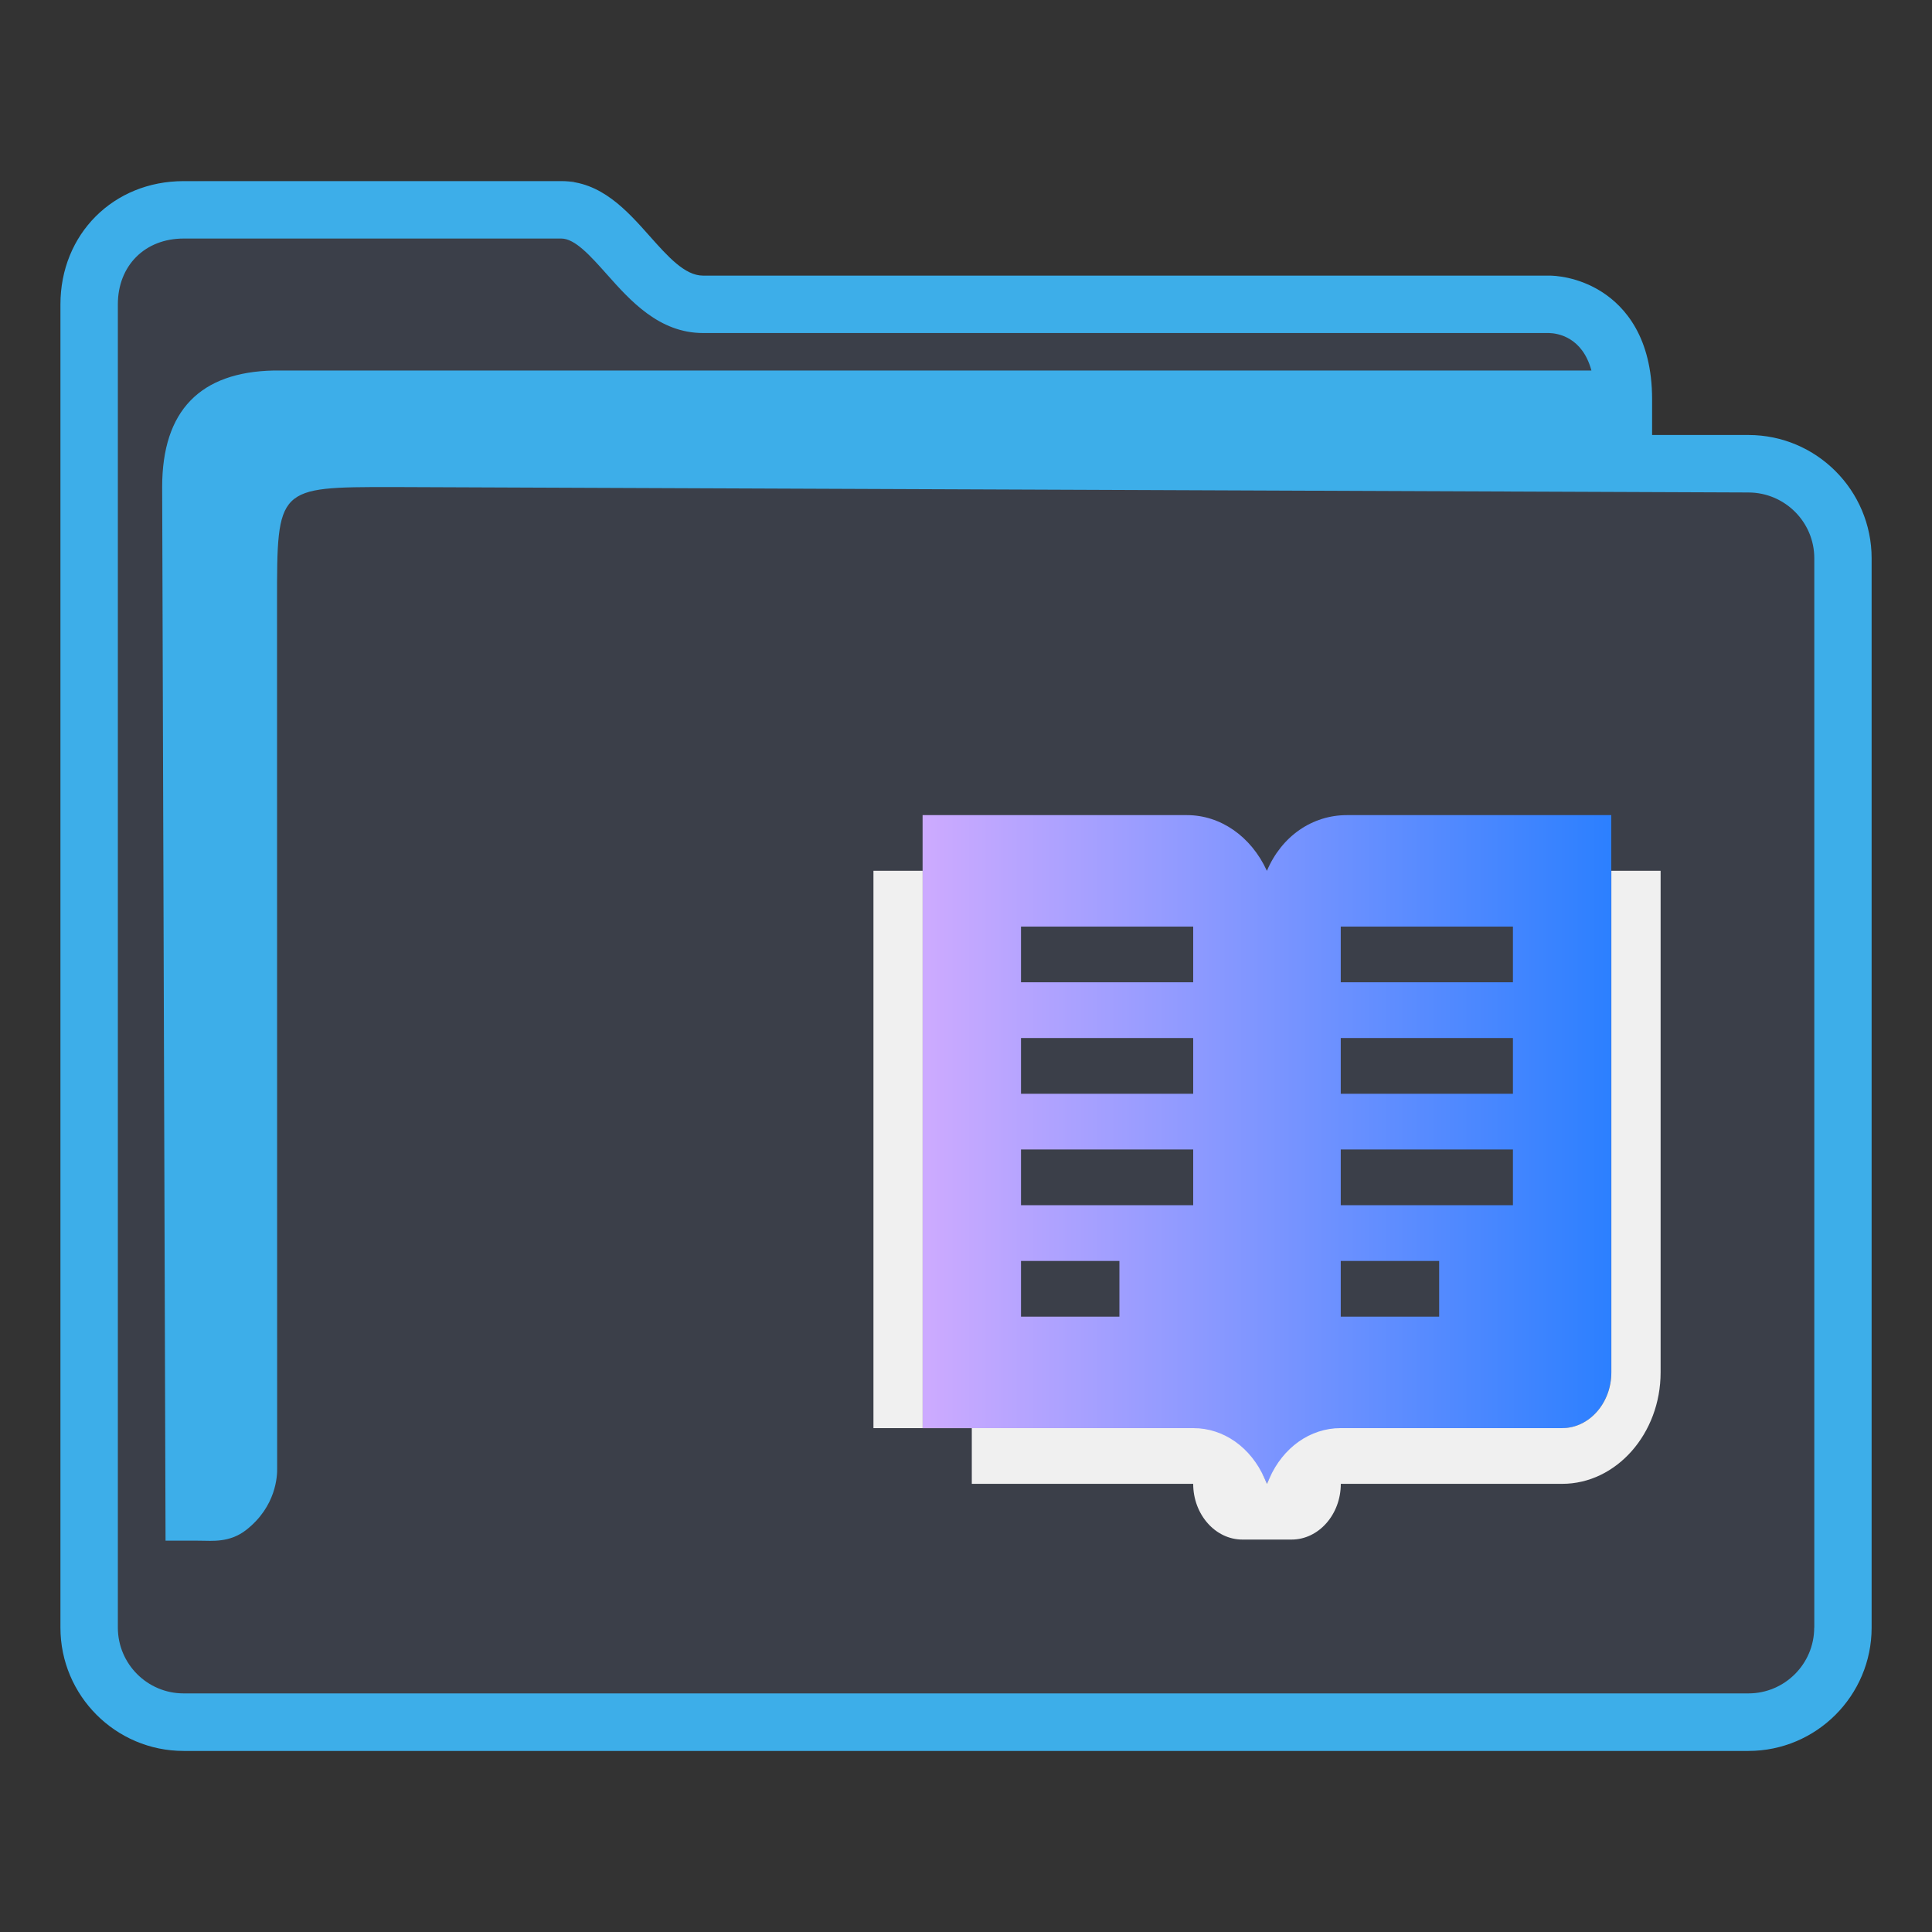 <?xml version="1.0" encoding="UTF-8" standalone="no"?>
<svg
   width="32"
   version="1.1"
   height="32"
   viewBox="0 0 32 32"
   id="svg17"
   sodipodi:docname="folder-script.svg"
   inkscape:version="1.2 (dc2aedaf03, 2022-05-15)"
   xmlns:inkscape="http://www.inkscape.org/namespaces/inkscape"
   xmlns:sodipodi="http://sodipodi.sourceforge.net/DTD/sodipodi-0.dtd"
   xmlns:xlink="http://www.w3.org/1999/xlink"
   xmlns="http://www.w3.org/2000/svg"
   xmlns:svg="http://www.w3.org/2000/svg"
   xmlns:rdf="http://www.w3.org/1999/02/22-rdf-syntax-ns#"
   xmlns:cc="http://creativecommons.org/ns#"
   xmlns:dc="http://purl.org/dc/elements/1.1/">
  <rect x="0" y="0" width="32" height="32" fill="#333333" stroke="none"/>
  <style
     id="current-color-scheme"
     type="text/css">.ColorScheme-Highlight { color:#3daee9; }
</style>
  <sodipodi:namedview
     pagecolor="#ffffff"
     bordercolor="#666666"
     borderopacity="1"
     objecttolerance="10"
     gridtolerance="10"
     guidetolerance="10"
     inkscape:pageopacity="0"
     inkscape:pageshadow="2"
     inkscape:window-width="1920"
     inkscape:window-height="1000"
     id="namedview19"
     showgrid="false"
     inkscape:zoom="8.9988849"
     inkscape:cx="-16.890982"
     inkscape:cy="2.9448093"
     inkscape:window-x="0"
     inkscape:window-y="0"
     inkscape:window-maximized="1"
     inkscape:current-layer="layer1"
     inkscape:pagecheckerboard="0"
     inkscape:showpageshadow="2"
     inkscape:deskcolor="#d1d1d1" />
  <defs
     id="defs5455">
    <linearGradient
       inkscape:collect="always"
       id="linearGradient1408">
      <stop
         style="stop-color:#ccaaff;stop-opacity:1"
         offset="0"
         id="stop1404" />
      <stop
         style="stop-color:#2a7fff;stop-opacity:1"
         offset="1"
         id="stop1406" />
    </linearGradient>
    <linearGradient
       inkscape:collect="always"
       xlink:href="#linearGradient1408"
       id="linearGradient1039"
       gradientUnits="userSpaceOnUse"
       gradientTransform="matrix(0.499,0,0,0.5,192.768,273.887)"
       x1="415.205"
       y1="521.898"
       x2="438.076"
       y2="521.898" />
  </defs>
  <g
     inkscape:label="Capa 1"
     inkscape:groupmode="layer"
     id="layer1"
     transform="translate(-384.571,-515.798)">
    <path
       inkscape:connector-curvature="0"
       id="fill"
       d="m 386.07,520.298 v 22.5 c 0.054,0.756 0.499,1.5 1.948,1.5 h 24.85 c 1.631,0 2.187,-0.25 2.129,-2 v -18 c -0.499,-1 -3.99,0 -3.99,-3 -5.985,-0.5 -16.958,0.5 -16.922,-2.5 h -6.022 c -0.996,0 -1.994,0.5 -1.994,1.5 z"
       style="color:#1e92ff;fill:#4e5a7e;fill-opacity:0.3;fill-rule:nonzero;stroke:none;stroke-width:5.249"
       class="ColorScheme-ButtonFocus"
       sodipodi:nodetypes="cccccccccc" />
    <path
       d="m 413.531,523.003 h -1.596 v -0.591 c 0,-1.026 -0.449,-1.531 -0.826,-1.775 -0.404,-0.261 -0.801,-0.274 -0.876,-0.274 h -14.019 c -0.3,0 -0.582,-0.317 -0.881,-0.653 -0.38,-0.428 -0.811,-0.912 -1.465,-0.912 h -6.256 c -1.163,0 -2.04,0.878 -2.04,2.042 v 21.917 c 0,1.126 0.915,2.042 2.04,2.042 h 25.919 c 1.125,0 2.04,-0.916 2.04,-2.042 v -17.712 c 0,-1.126 -0.915,-2.042 -2.04,-2.042 z m 1.089,19.753 c 0,0.601 -0.489,1.09 -1.089,1.09 H 387.612 c -0.601,0 -1.089,-0.489 -1.089,-1.09 v -21.917 c 0,-0.641 0.448,-1.09 1.089,-1.09 h 6.256 c 0.227,0 0.483,0.288 0.755,0.593 0.385,0.433 0.865,0.972 1.592,0.972 h 14.014 c 0.144,0.004 0.551,0.067 0.701,0.621 h -21.826 c -1.213,0.025 -1.847,0.66 -1.847,1.929 l 0.056,17.452 h 0.578 c 0,0 -0.12,0.001 4.8e-4,0.001 0.187,0 0.482,0.037 0.758,-0.179 0.496,-0.389 0.516,-0.893 0.512,-1.031 l -0.002,-14.338 c 0,-1.904 0,-1.904 1.902,-1.904 l 22.471,0.09 c 0.601,0.002 1.089,0.489 1.089,1.09 v 17.712 z"
       id="path2-3-3-2"
       sodipodi:nodetypes="scscsscssssssssscsssssscsccccccsccccsscc"
       style="stroke-width:0.317;fill-opacity:1;fill:currentColor;"
       class="ColorScheme-Highlight" />
    <path
       id="Read-7"
       class="st0"
       d="m 401.482,536.683 h 1.63 v 0.923 h -1.63 z m 2.852,-1.846 h -2.852 v 0.923 h 2.852 z m 2.444,1.846 h 1.63 v 0.923 h -1.63 z m 2.852,-1.846 h -2.852 v 0.923 h 2.852 z m -2.852,-1.846 h 2.852 v 0.923 h -2.852 z m -2.444,0 h -2.852 v 0.923 h 2.852 z m 2.444,-1.846 h 2.852 v 0.923 h -2.852 z m -5.296,0 h 2.852 v 0.923 h -2.852 z m -1.63,-1.846 h 4.379 c 0.55,0 1.059,0.346 1.324,0.923 0.244,-0.577 0.754,-0.923 1.324,-0.923 h 4.38 v 9.231 c 0,0.508 -0.367,0.923 -0.815,0.923 h -3.565 c -0.55,0 -1.059,0.346 -1.324,0.923 -0.245,-0.577 -0.754,-0.923 -1.324,-0.923 h -4.379 z"
       style="clip-rule:evenodd;fill:url(#linearGradient1039);fill-opacity:1;fill-rule:evenodd;stroke-width:0.217" />
    <path
       id="Read-s-5"
       class="st1"
       d="m 399.038,539.452 v -9.231 h 0.815 v 9.231 z m 12.222,-9.231 v 8.308 c 0,0.508 -0.367,0.923 -0.815,0.923 h -3.667 c -0.509,0 -0.957,0.323 -1.181,0.831 l -0.041,0.092 -0.041,-0.092 c -0.224,-0.508 -0.672,-0.831 -1.181,-0.831 h -3.667 v 0.923 h 3.667 c 0,0.508 0.367,0.923 0.815,0.923 h 0.815 c 0.448,0 0.815,-0.415 0.815,-0.923 h 3.667 c 0.896,0 1.63,-0.831 1.63,-1.846 v -8.308 z"
       style="fill:#f0f0f0;fill-opacity:1;stroke-width:0.217" />
  </g>
</svg>
